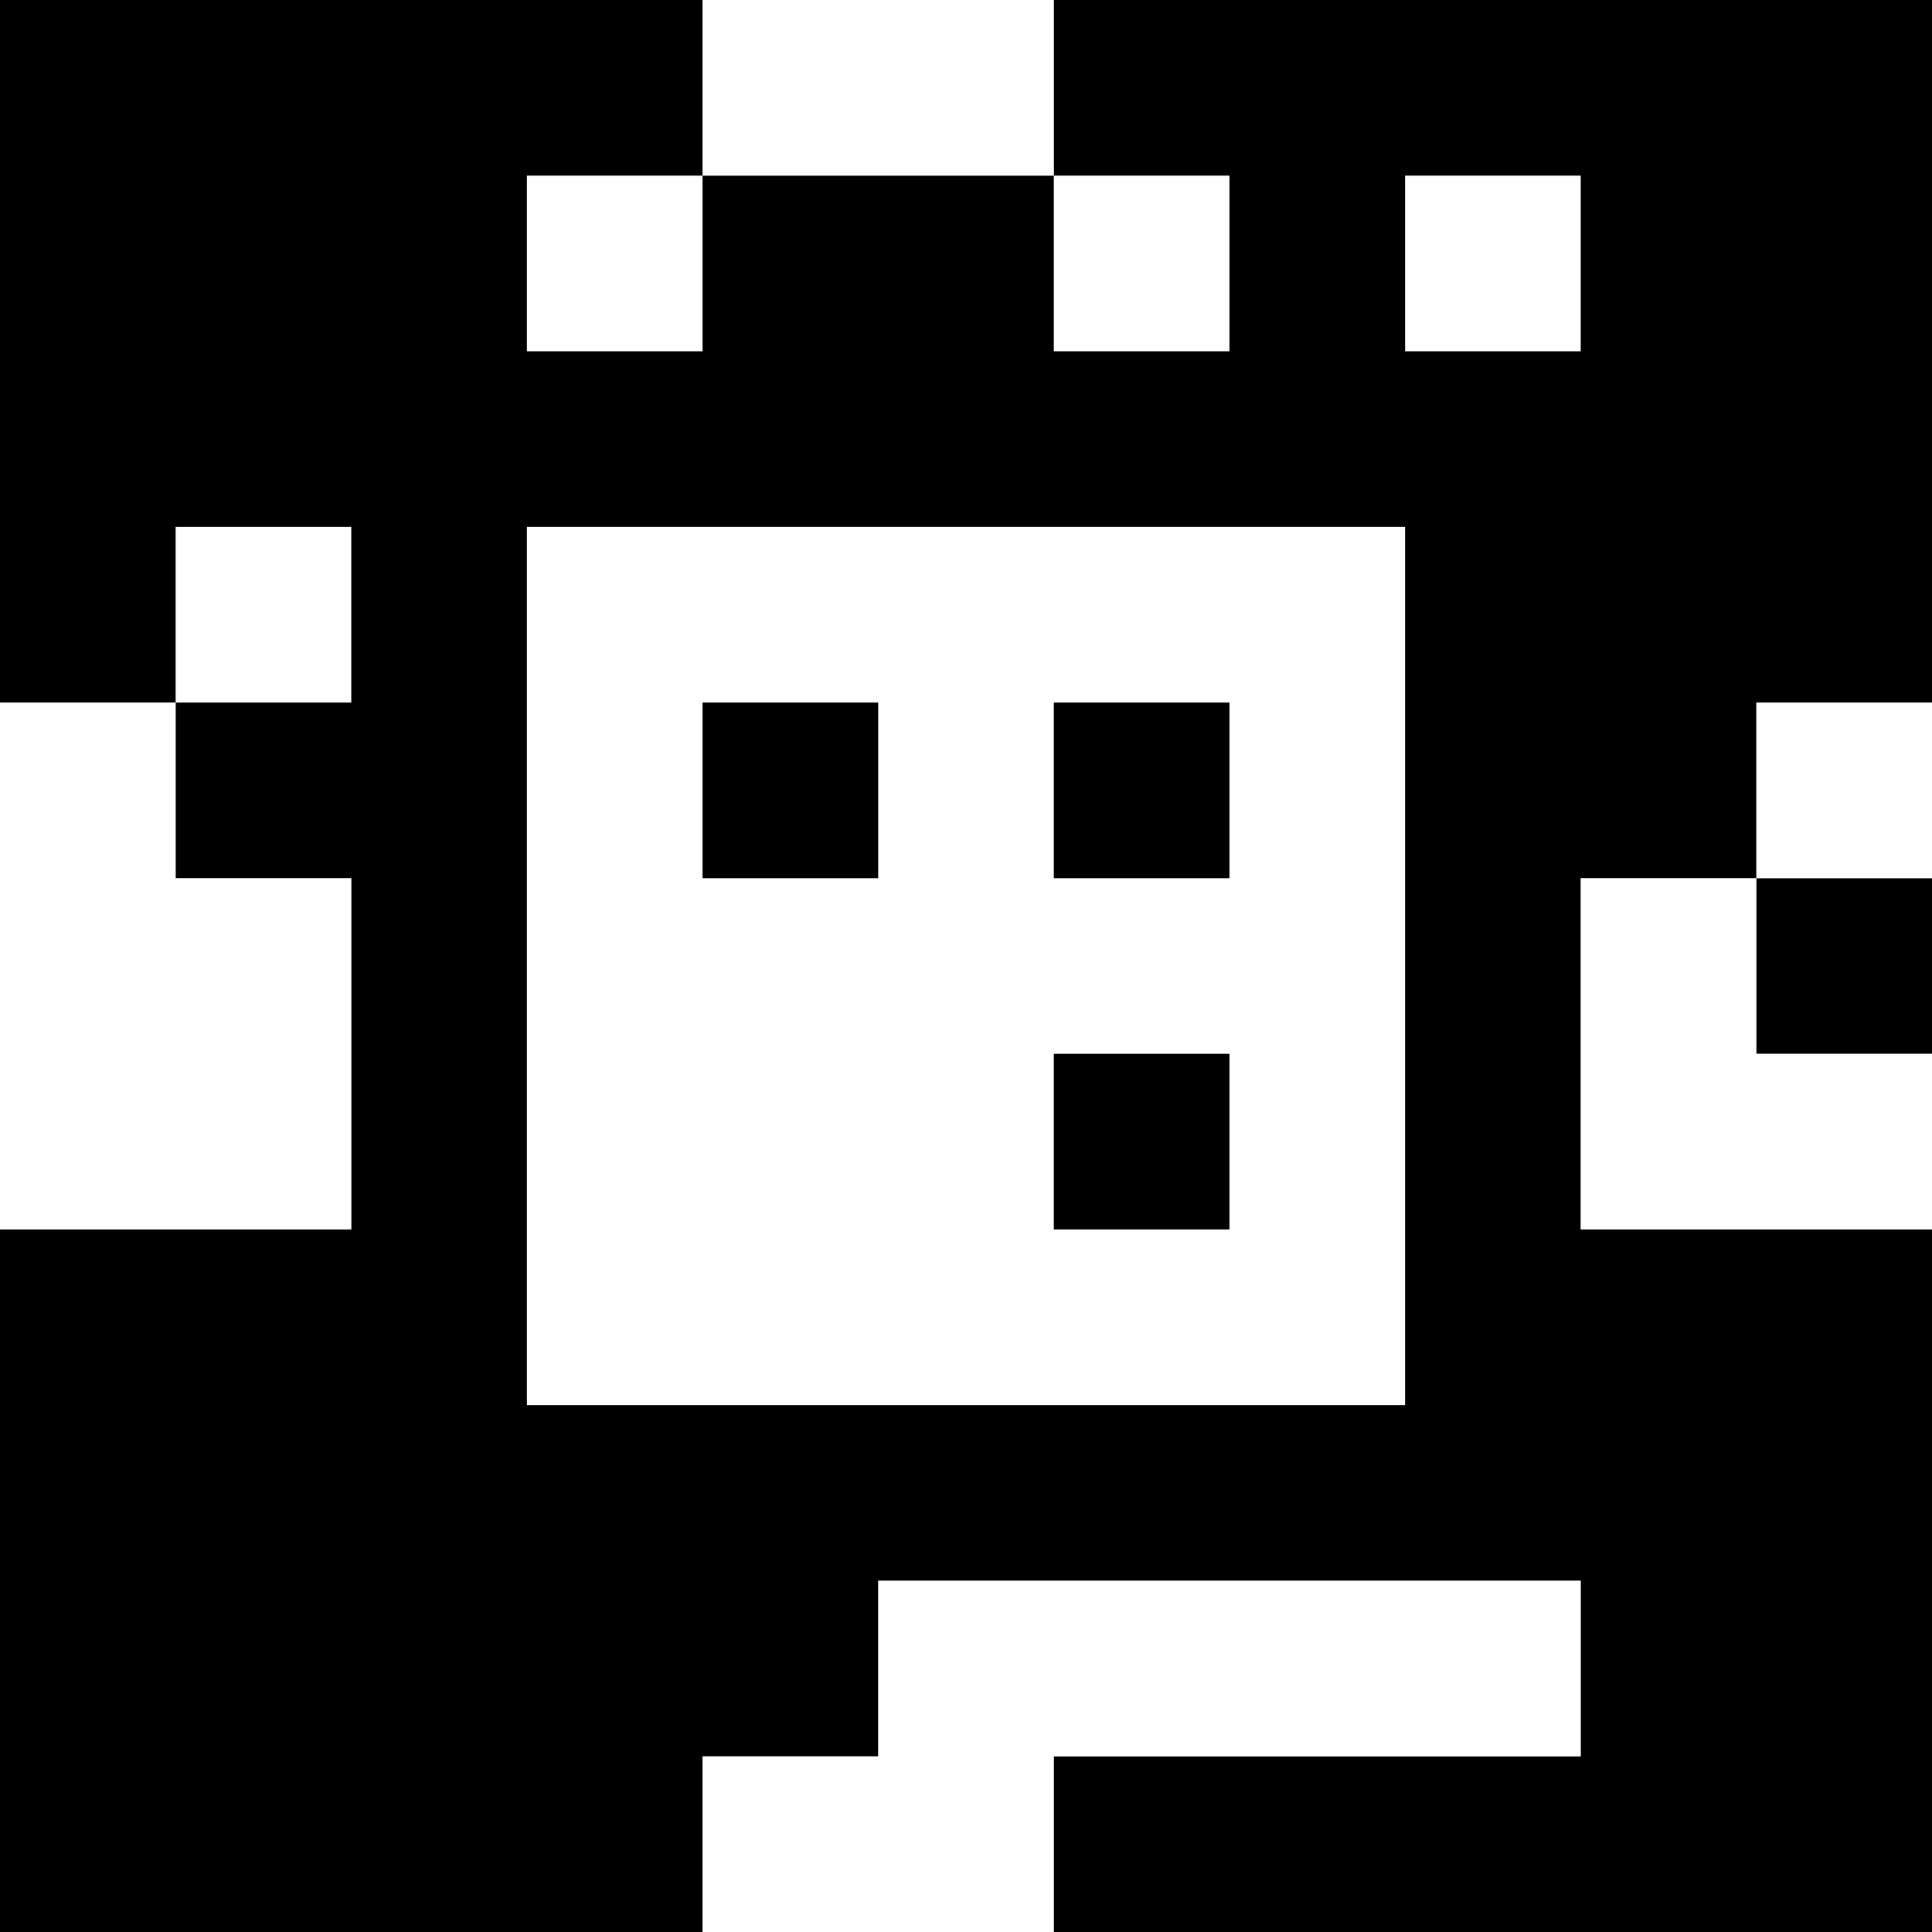 <?xml version="1.0" standalone="yes"?>
<svg xmlns="http://www.w3.org/2000/svg" width="110" height="110">
<rect width="100%" height="100%" fill="#808080" stroke="none"/>
<path style="fill:#000000; stroke:none;" d="M0 0L0 40L10 40L10 50L20 50L20 70L0 70L0 110L40 110L40 100L50 100L50 90L90 90L90 100L60 100L60 110L110 110L110 70L90 70L90 50L100 50L100 60L110 60L110 50L100 50L100 40L110 40L110 0L60 0L60 10L40 10L40 0L0 0z"/>
<path style="fill:#ffffff; stroke:none;" d="M40 0L40 10L60 10L60 0L40 0M30 10L30 20L40 20L40 10L30 10M60 10L60 20L70 20L70 10L60 10M80 10L80 20L90 20L90 10L80 10M10 30L10 40L20 40L20 30L10 30M30 30L30 80L80 80L80 30L30 30M0 40L0 70L20 70L20 50L10 50L10 40L0 40z"/>
<path style="fill:#000000; stroke:none;" d="M40 40L40 50L50 50L50 40L40 40M60 40L60 50L70 50L70 40L60 40z"/>
<path style="fill:#ffffff; stroke:none;" d="M100 40L100 50L110 50L110 40L100 40M90 50L90 70L110 70L110 60L100 60L100 50L90 50z"/>
<path style="fill:#000000; stroke:none;" d="M60 60L60 70L70 70L70 60L60 60z"/>
<path style="fill:#ffffff; stroke:none;" d="M50 90L50 100L40 100L40 110L60 110L60 100L90 100L90 90L50 90z"/>
</svg>
